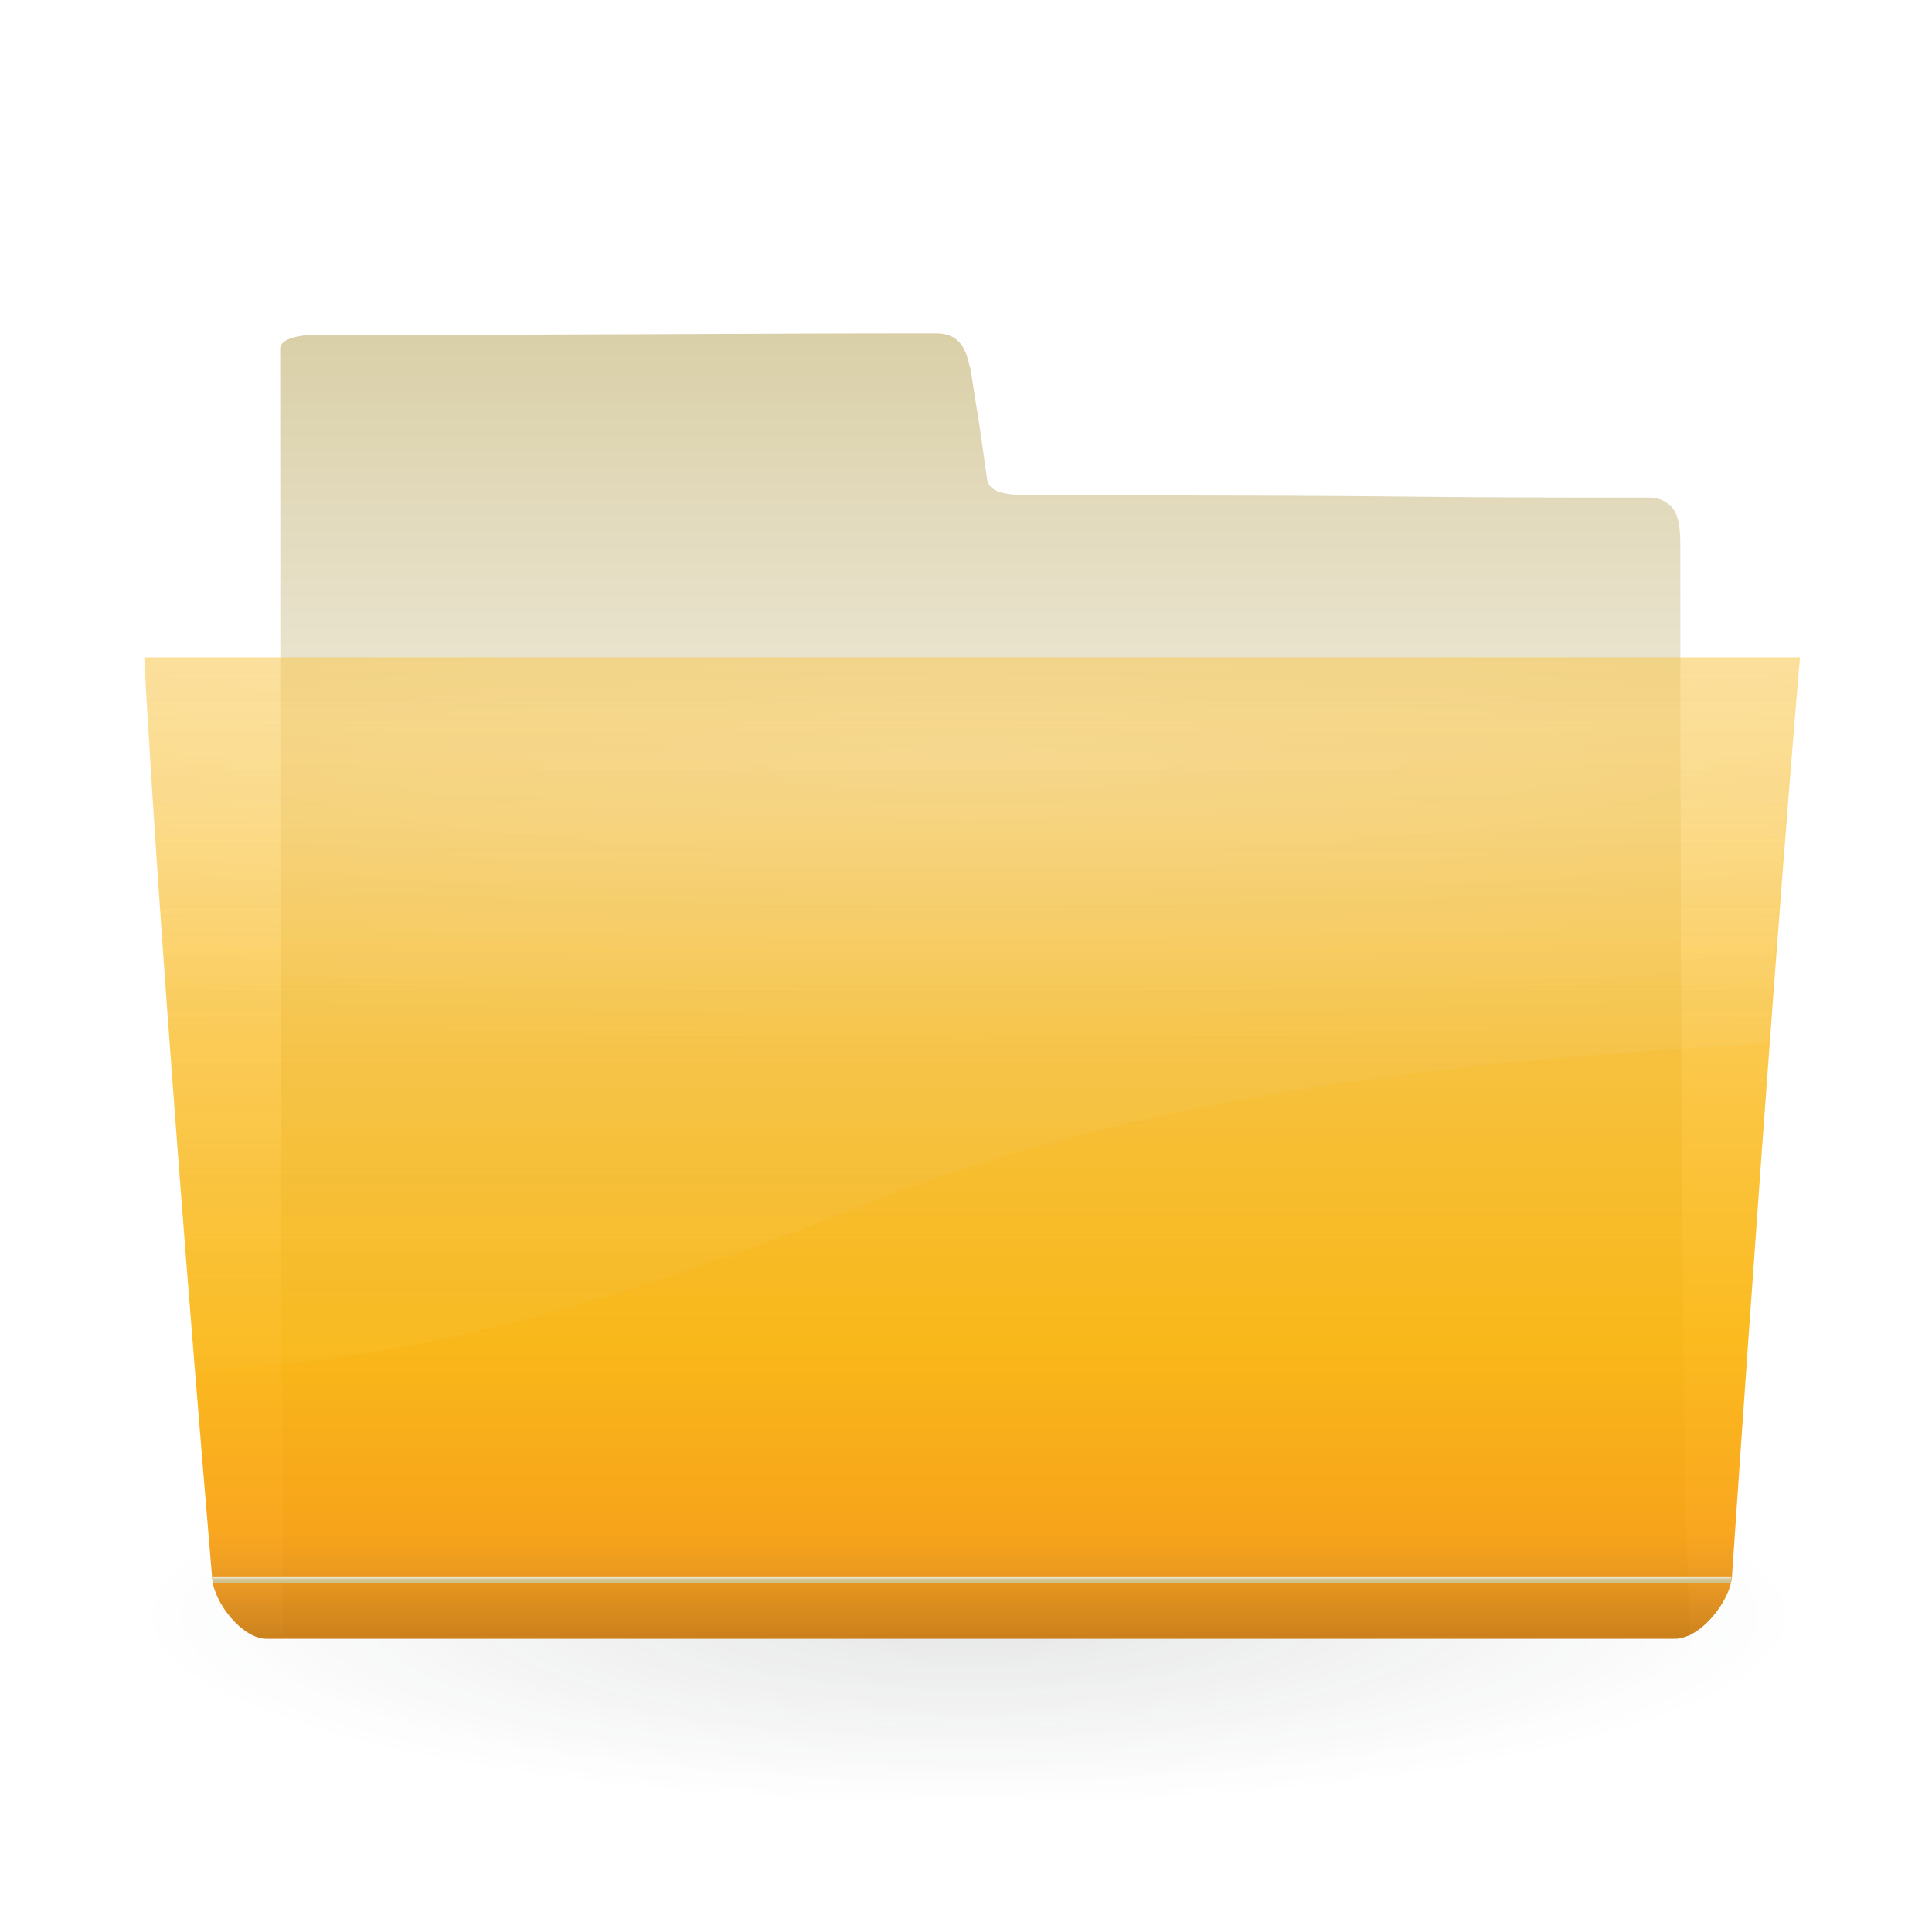 <?xml version="1.0" encoding="UTF-8" standalone="no"?>
<!-- Created with Inkscape (http://www.inkscape.org/) -->
<svg
   xmlns:dc="http://purl.org/dc/elements/1.1/"
   xmlns:cc="http://creativecommons.org/ns#"
   xmlns:rdf="http://www.w3.org/1999/02/22-rdf-syntax-ns#"
   xmlns:svg="http://www.w3.org/2000/svg"
   xmlns="http://www.w3.org/2000/svg"
   xmlns:xlink="http://www.w3.org/1999/xlink"
   xmlns:sodipodi="http://sodipodi.sourceforge.net/DTD/sodipodi-0.dtd"
   xmlns:inkscape="http://www.inkscape.org/namespaces/inkscape"
   width="128"
   height="128"
   id="svg2"
   sodipodi:version="0.32"
   inkscape:version="0.46"
   version="1.0"
   sodipodi:docname="folder_orange.svg"
   inkscape:output_extension="org.inkscape.output.svg.inkscape">
  <defs
     id="defs4">
    <linearGradient
       id="linearGradient3275">
      <stop
         id="stop3277"
         offset="0"
         style="stop-color:#fab100;stop-opacity:0.529;" />
      <stop
         style="stop-color:#fab100;stop-opacity:1;"
         offset="0.6"
         id="stop3279" />
      <stop
         id="stop3281"
         offset="1"
         style="stop-color:#f57900;stop-opacity:1;" />
    </linearGradient>
    <linearGradient
       id="linearGradient3247">
      <stop
         style="stop-color:#37adff;stop-opacity:0.529;"
         offset="0"
         id="stop3249" />
      <stop
         id="stop3251"
         offset="0.6"
         style="stop-color:#38a1ea;stop-opacity:1;" />
      <stop
         style="stop-color:#006ab4;stop-opacity:1;"
         offset="1"
         id="stop3253" />
    </linearGradient>
    <linearGradient
       id="linearGradient3195">
      <stop
         id="stop3197"
         offset="0"
         style="stop-color:#0093fa;stop-opacity:0.529;" />
      <stop
         style="stop-color:#1572b3;stop-opacity:1;"
         offset="0.6"
         id="stop3199" />
      <stop
         id="stop3201"
         offset="1"
         style="stop-color:#0f3986;stop-opacity:1;" />
    </linearGradient>
    <inkscape:perspective
       sodipodi:type="inkscape:persp3d"
       inkscape:vp_x="0 : 64 : 1"
       inkscape:vp_y="0 : 1000 : 0"
       inkscape:vp_z="128 : 64 : 1"
       inkscape:persp3d-origin="64 : 42.666667 : 1"
       id="perspective52" />
    <linearGradient
       inkscape:collect="always"
       id="linearGradient4005">
      <stop
         style="stop-color:#2e3436;stop-opacity:1;"
         offset="0"
         id="stop4007" />
      <stop
         style="stop-color:#2e3436;stop-opacity:0;"
         offset="1"
         id="stop4009" />
    </linearGradient>
    <linearGradient
       id="linearGradient4035">
      <stop
         style="stop-color:#ffffff;stop-opacity:0.27;"
         offset="0"
         id="stop4037" />
      <stop
         style="stop-color:#ffffff;stop-opacity:0;"
         offset="1"
         id="stop4039" />
    </linearGradient>
    <linearGradient
       id="linearGradient4032">
      <stop
         style="stop-color:#7afa00;stop-opacity:0.529;"
         offset="0"
         id="stop4034" />
      <stop
         id="stop4036"
         offset="0.6"
         style="stop-color:#6dd412;stop-opacity:1;" />
      <stop
         style="stop-color:#4f8c14;stop-opacity:1;"
         offset="1"
         id="stop4038" />
    </linearGradient>
    <linearGradient
       id="linearGradient7655">
      <stop
         style="stop-color:#cfc28f;stop-opacity:1;"
         offset="0"
         id="stop7657" />
      <stop
         id="stop7665"
         offset="0.402"
         style="stop-color:#ede8d6;stop-opacity:1;" />
      <stop
         id="stop7663"
         offset="0.67"
         style="stop-color:#ede8d6;stop-opacity:1;" />
      <stop
         style="stop-color:#eae7d9;stop-opacity:1;"
         offset="1"
         id="stop7659" />
    </linearGradient>
    <linearGradient
       id="linearGradient7008">
      <stop
         style="stop-color:#000000;stop-opacity:1;"
         offset="0"
         id="stop7010" />
      <stop
         id="stop7012"
         offset="0.134"
         style="stop-color:#777777;stop-opacity:0;" />
      <stop
         style="stop-color:#b2b2b2;stop-opacity:0;"
         offset="0.75"
         id="stop7014" />
      <stop
         style="stop-color:#ffffff;stop-opacity:0;"
         offset="1"
         id="stop7016" />
    </linearGradient>
    <linearGradient
       id="linearGradient6868">
      <stop
         style="stop-color:#eeeeec;stop-opacity:1;"
         offset="0"
         id="stop6870" />
      <stop
         id="stop6872"
         offset="0.12"
         style="stop-color:#eeeeec;stop-opacity:0.435;" />
      <stop
         style="stop-color:#eeeeec;stop-opacity:0.216;"
         offset="0.35"
         id="stop6874" />
      <stop
         style="stop-color:#eeeeec;stop-opacity:0.043;"
         offset="1"
         id="stop6876" />
    </linearGradient>
    <linearGradient
       inkscape:collect="always"
       xlink:href="#linearGradient6868"
       id="linearGradient4011"
       gradientUnits="userSpaceOnUse"
       x1="66.954"
       y1="2.684"
       x2="66.954"
       y2="103.877" />
    <linearGradient
       inkscape:collect="always"
       xlink:href="#linearGradient3275"
       id="linearGradient4015"
       gradientUnits="userSpaceOnUse"
       gradientTransform="matrix(1.009,0,0,1.009,-0.168,7.381)"
       x1="61.981"
       y1="35.581"
       x2="61.981"
       y2="111.018" />
    <linearGradient
       inkscape:collect="always"
       xlink:href="#linearGradient7655"
       id="linearGradient4018"
       gradientUnits="userSpaceOnUse"
       gradientTransform="matrix(1.009,0,0,1.009,-0.168,7.381)"
       x1="65.155"
       y1="0.724"
       x2="65.155"
       y2="100.465" />
    <filter
       inkscape:collect="always"
       id="filter4031">
      <feGaussianBlur
         inkscape:collect="always"
         stdDeviation="0.237"
         id="feGaussianBlur4033" />
    </filter>
    <linearGradient
       inkscape:collect="always"
       xlink:href="#linearGradient7655"
       id="linearGradient4126"
       x1="58.247"
       y1="104.766"
       x2="58.247"
       y2="104.531"
       gradientUnits="userSpaceOnUse"
       gradientTransform="matrix(1,0,0,1.8,0,-83.913)" />
    <radialGradient
       inkscape:collect="always"
       xlink:href="#linearGradient4035"
       id="radialGradient4027"
       gradientUnits="userSpaceOnUse"
       gradientTransform="matrix(2.709,-9.7756905e-8,0,0.358,29.474,66.248)"
       cx="64.292"
       cy="32.08"
       fx="64.292"
       fy="32.08"
       r="55" />
    <linearGradient
       inkscape:collect="always"
       xlink:href="#linearGradient7008"
       id="linearGradient4029"
       gradientUnits="userSpaceOnUse"
       gradientTransform="translate(139.417,27.682)"
       x1="55.06"
       y1="110.443"
       x2="55.06"
       y2="43.403" />
    <radialGradient
       inkscape:collect="always"
       xlink:href="#linearGradient4005"
       id="radialGradient4011"
       cx="-51.265"
       cy="-10.896"
       fx="-51.265"
       fy="-10.896"
       r="49.75"
       gradientTransform="matrix(1,0,0,6.0913705e-2,0,-10.232)"
       gradientUnits="userSpaceOnUse" />
    <filter
       inkscape:collect="always"
       id="filter3223">
      <feGaussianBlur
         inkscape:collect="always"
         stdDeviation="0.117"
         id="feGaussianBlur3225" />
    </filter>
  </defs>
  <sodipodi:namedview
     id="base"
     pagecolor="#ffffff"
     bordercolor="#666666"
     borderopacity="1.0"
     inkscape:pageopacity="0.0"
     inkscape:pageshadow="2"
     inkscape:zoom="2.9375"
     inkscape:cx="62.70762"
     inkscape:cy="46.383525"
     inkscape:document-units="px"
     inkscape:current-layer="layer1"
     showgrid="false"
     inkscape:window-width="1280"
     inkscape:window-height="945"
     inkscape:window-x="0"
     inkscape:window-y="26">
    <inkscape:grid
       type="xygrid"
       id="grid2470"
       visible="true"
       enabled="true" />
  </sodipodi:namedview>
  <g
     inkscape:label="Ebene 1"
     inkscape:groupmode="layer"
     id="layer1">
    <path
       transform="matrix(1.106,0,0,4.125,120.926,152.016)"
       d="M -1.515,-10.896 A 49.75,3.03 0 1 1 -101.015,-10.896 A 49.75,3.03 0 1 1 -1.515,-10.896 z"
       sodipodi:ry="3.0304575"
       sodipodi:rx="49.750011"
       sodipodi:cy="-10.895974"
       sodipodi:cx="-51.26524"
       id="path3211"
       style="opacity:0.35;fill:url(#radialGradient4011);fill-opacity:1;fill-rule:nonzero;stroke:none;stroke-width:0.5;stroke-linecap:round;stroke-linejoin:round;marker:none;marker-start:none;marker-mid:none;marker-end:none;stroke-miterlimit:4;stroke-dasharray:none;stroke-dashoffset:0;stroke-opacity:1;visibility:visible;display:inline;overflow:visible;filter:url(#filter4031);enable-background:accumulate"
       sodipodi:type="arc" />
    <path
       style="fill:url(#linearGradient4018);fill-opacity:1;fill-rule:evenodd;stroke:none;stroke-width:0.502;stroke-linecap:round;stroke-linejoin:round;stroke-miterlimit:4;stroke-dasharray:none;stroke-opacity:1"
       d="M 18.745,108.464 C 18.745,108.464 18.564,76.182 18.564,23.089 C 18.564,22.387 20.023,22.189 20.726,22.189 C 40.902,22.189 49.128,22.083 62.004,22.083 C 63.883,22.083 64.063,23.589 64.315,24.53 C 65.04,29.369 64.449,25.012 65.395,31.727 C 65.574,32.986 67.632,32.764 69.538,32.814 C 98.671,32.814 88.141,32.963 109.344,32.963 C 109.995,32.963 110.651,33.325 110.966,33.895 C 111.283,34.47 111.326,35.399 111.326,36.056 C 111.326,108.362 112.046,108.376 112.046,108.376 L 18.618,108.376"
       id="path3244"
       sodipodi:nodetypes="cssscscssscc" />
    <path
       style="opacity:0.88;fill:url(#linearGradient4015);fill-opacity:1.0;fill-rule:evenodd;stroke:none;stroke-width:0.502;stroke-linecap:round;stroke-linejoin:round;stroke-miterlimit:4;stroke-dasharray:none;stroke-opacity:1"
       d="M 9.558,43.549 C 9.558,43.549 10.506,62.642 14.061,104.609 C 14.198,106.21 16.057,108.572 17.664,108.572 C 70.297,108.572 70.438,108.572 110.966,108.572 C 112.648,108.572 114.633,106.108 114.748,104.429 C 117.793,59.845 119.251,43.549 119.251,43.549 L 9.251,43.549"
       id="path2472"
       sodipodi:nodetypes="csssscc" />
    <g
       id="g4023"
       transform="translate(-139.417,-27.682)">
      <path
         sodipodi:nodetypes="csssscc"
         id="path4016"
         d="M 148.975,71.231 C 148.975,71.231 149.922,90.324 153.478,132.292 C 153.614,133.893 155.474,136.254 157.08,136.254 C 209.713,136.254 209.854,136.254 250.382,136.254 C 252.065,136.254 254.05,133.791 254.165,132.112 C 257.21,87.528 258.668,71.231 258.668,71.231 L 148.668,71.231"
         style="opacity:0.75;fill:url(#radialGradient4027);fill-opacity:1;fill-rule:evenodd;stroke:none;stroke-width:0.502;stroke-linecap:round;stroke-linejoin:round;stroke-miterlimit:4;stroke-dasharray:none;stroke-opacity:1" />
      <path
         style="opacity:0.25;fill:url(#linearGradient4029);fill-opacity:1;fill-rule:evenodd;stroke:none;stroke-width:0.502;stroke-linecap:round;stroke-linejoin:round;stroke-miterlimit:4;stroke-dasharray:none;stroke-opacity:1"
         d="M 148.975,71.231 C 148.975,71.231 149.922,90.324 153.478,132.292 C 153.614,133.893 155.474,136.254 157.08,136.254 C 209.713,136.254 209.854,136.254 250.382,136.254 C 252.065,136.254 254.05,133.791 254.165,132.112 C 257.21,87.528 258.668,71.231 258.668,71.231 L 148.668,71.231"
         id="path4004"
         sodipodi:nodetypes="csssscc" />
    </g>
    <path
       style="opacity:1;fill:url(#linearGradient4126);fill-opacity:1;stroke:none;stroke-width:0.873;stroke-linecap:square;stroke-linejoin:miter;stroke-miterlimit:4;stroke-opacity:1"
       d="M 14.07,104.441 L 114.715,104.441 L 114.67,104.891 L 14.12,104.891 L 14.07,104.441 z"
       id="rect4117"
       sodipodi:nodetypes="ccccc" />
    <path
       style="opacity:0.66;fill:url(#linearGradient4011);fill-opacity:1;fill-rule:evenodd;stroke:none;stroke-width:0.5;stroke-linecap:round;stroke-linejoin:round;stroke-miterlimit:4;stroke-dasharray:none;stroke-opacity:1;filter:url(#filter3223)"
       d="M 9.404,43.846 C 9.404,43.846 10.136,58.653 12.73,90.723 C 26.372,90.564 41.347,86.2 56.972,79.929 C 74.995,72.696 96.107,70.381 116.588,69.292 C 117.877,51.9 118.596,43.846 118.596,43.846 L 9.404,43.846 z"
       id="path7681"
       transform="matrix(1.005,0,0,1.005,-4.2412344e-2,-0.498)" />
  </g>
</svg>
